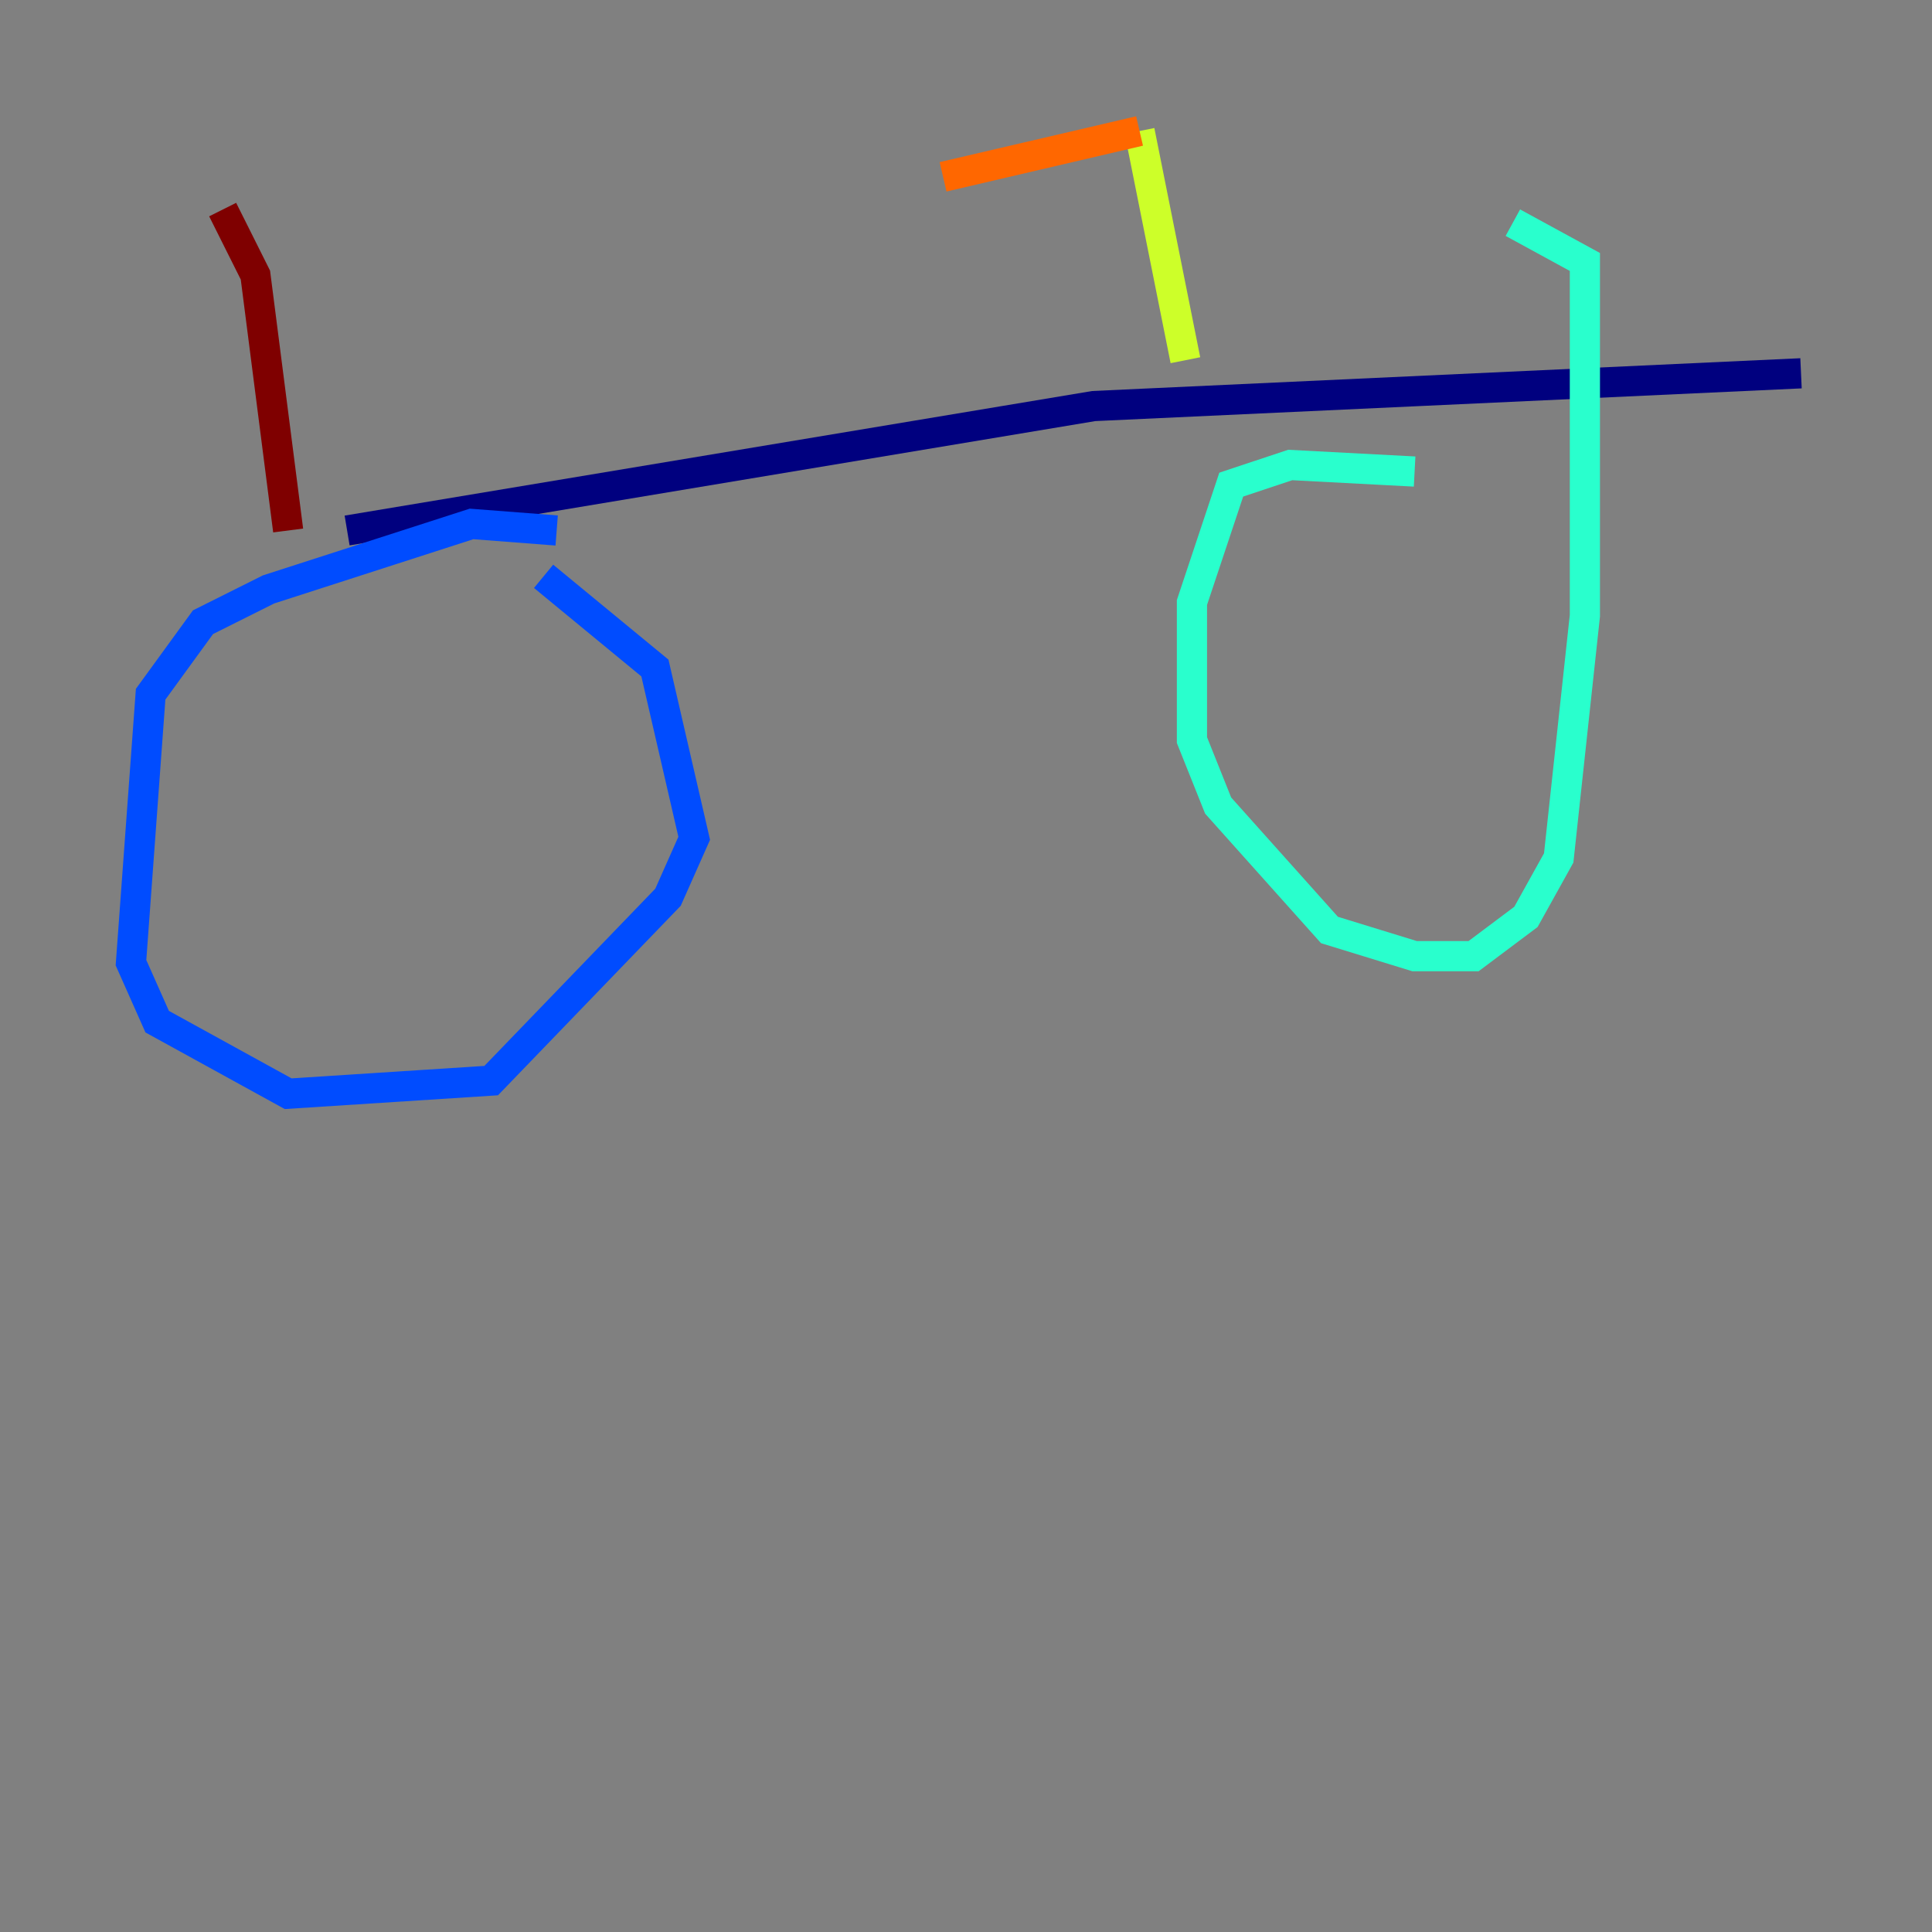 <?xml version="1.0" encoding="utf-8" ?>
<svg baseProfile="tiny" height="128" version="1.2" viewBox="0,0,128,128" width="128" xmlns="http://www.w3.org/2000/svg" xmlns:ev="http://www.w3.org/2001/xml-events" xmlns:xlink="http://www.w3.org/1999/xlink"><rect x="0" y="0" width="128" height="128" fill="#808080" stroke="none"/><defs /><polyline fill="none" points="22.997,35.146 72.461,26.902 119.322,24.732" stroke="#00007f" stroke-width="2" /><polyline fill="none" points="36.881,35.146 31.241,34.712 17.79,39.051 13.451,41.22 9.98,45.993 8.678,63.783 10.414,67.688 19.091,72.461 32.542,71.593 44.258,59.444 45.993,55.539 43.39,44.258 36.014,38.183" stroke="#004cff" stroke-width="2" /><polyline fill="none" points="93.722,31.241 85.478,30.807 81.573,32.108 78.969,39.919 78.969,49.031 80.705,53.37 88.081,61.614 93.722,63.349 97.627,63.349 101.098,60.746 103.268,56.841 105.003,40.786 105.003,17.356 100.231,14.752" stroke="#29ffcd" stroke-width="2" /><polyline fill="none" points="78.536,23.864 75.498,8.678" stroke="#cdff29" stroke-width="2" /><polyline fill="none" points="75.498,8.678 62.481,11.715" stroke="#ff6700" stroke-width="2" /><polyline fill="none" points="19.091,35.146 16.922,18.224 14.752,13.885" stroke="#7f0000" stroke-width="2" /></svg>